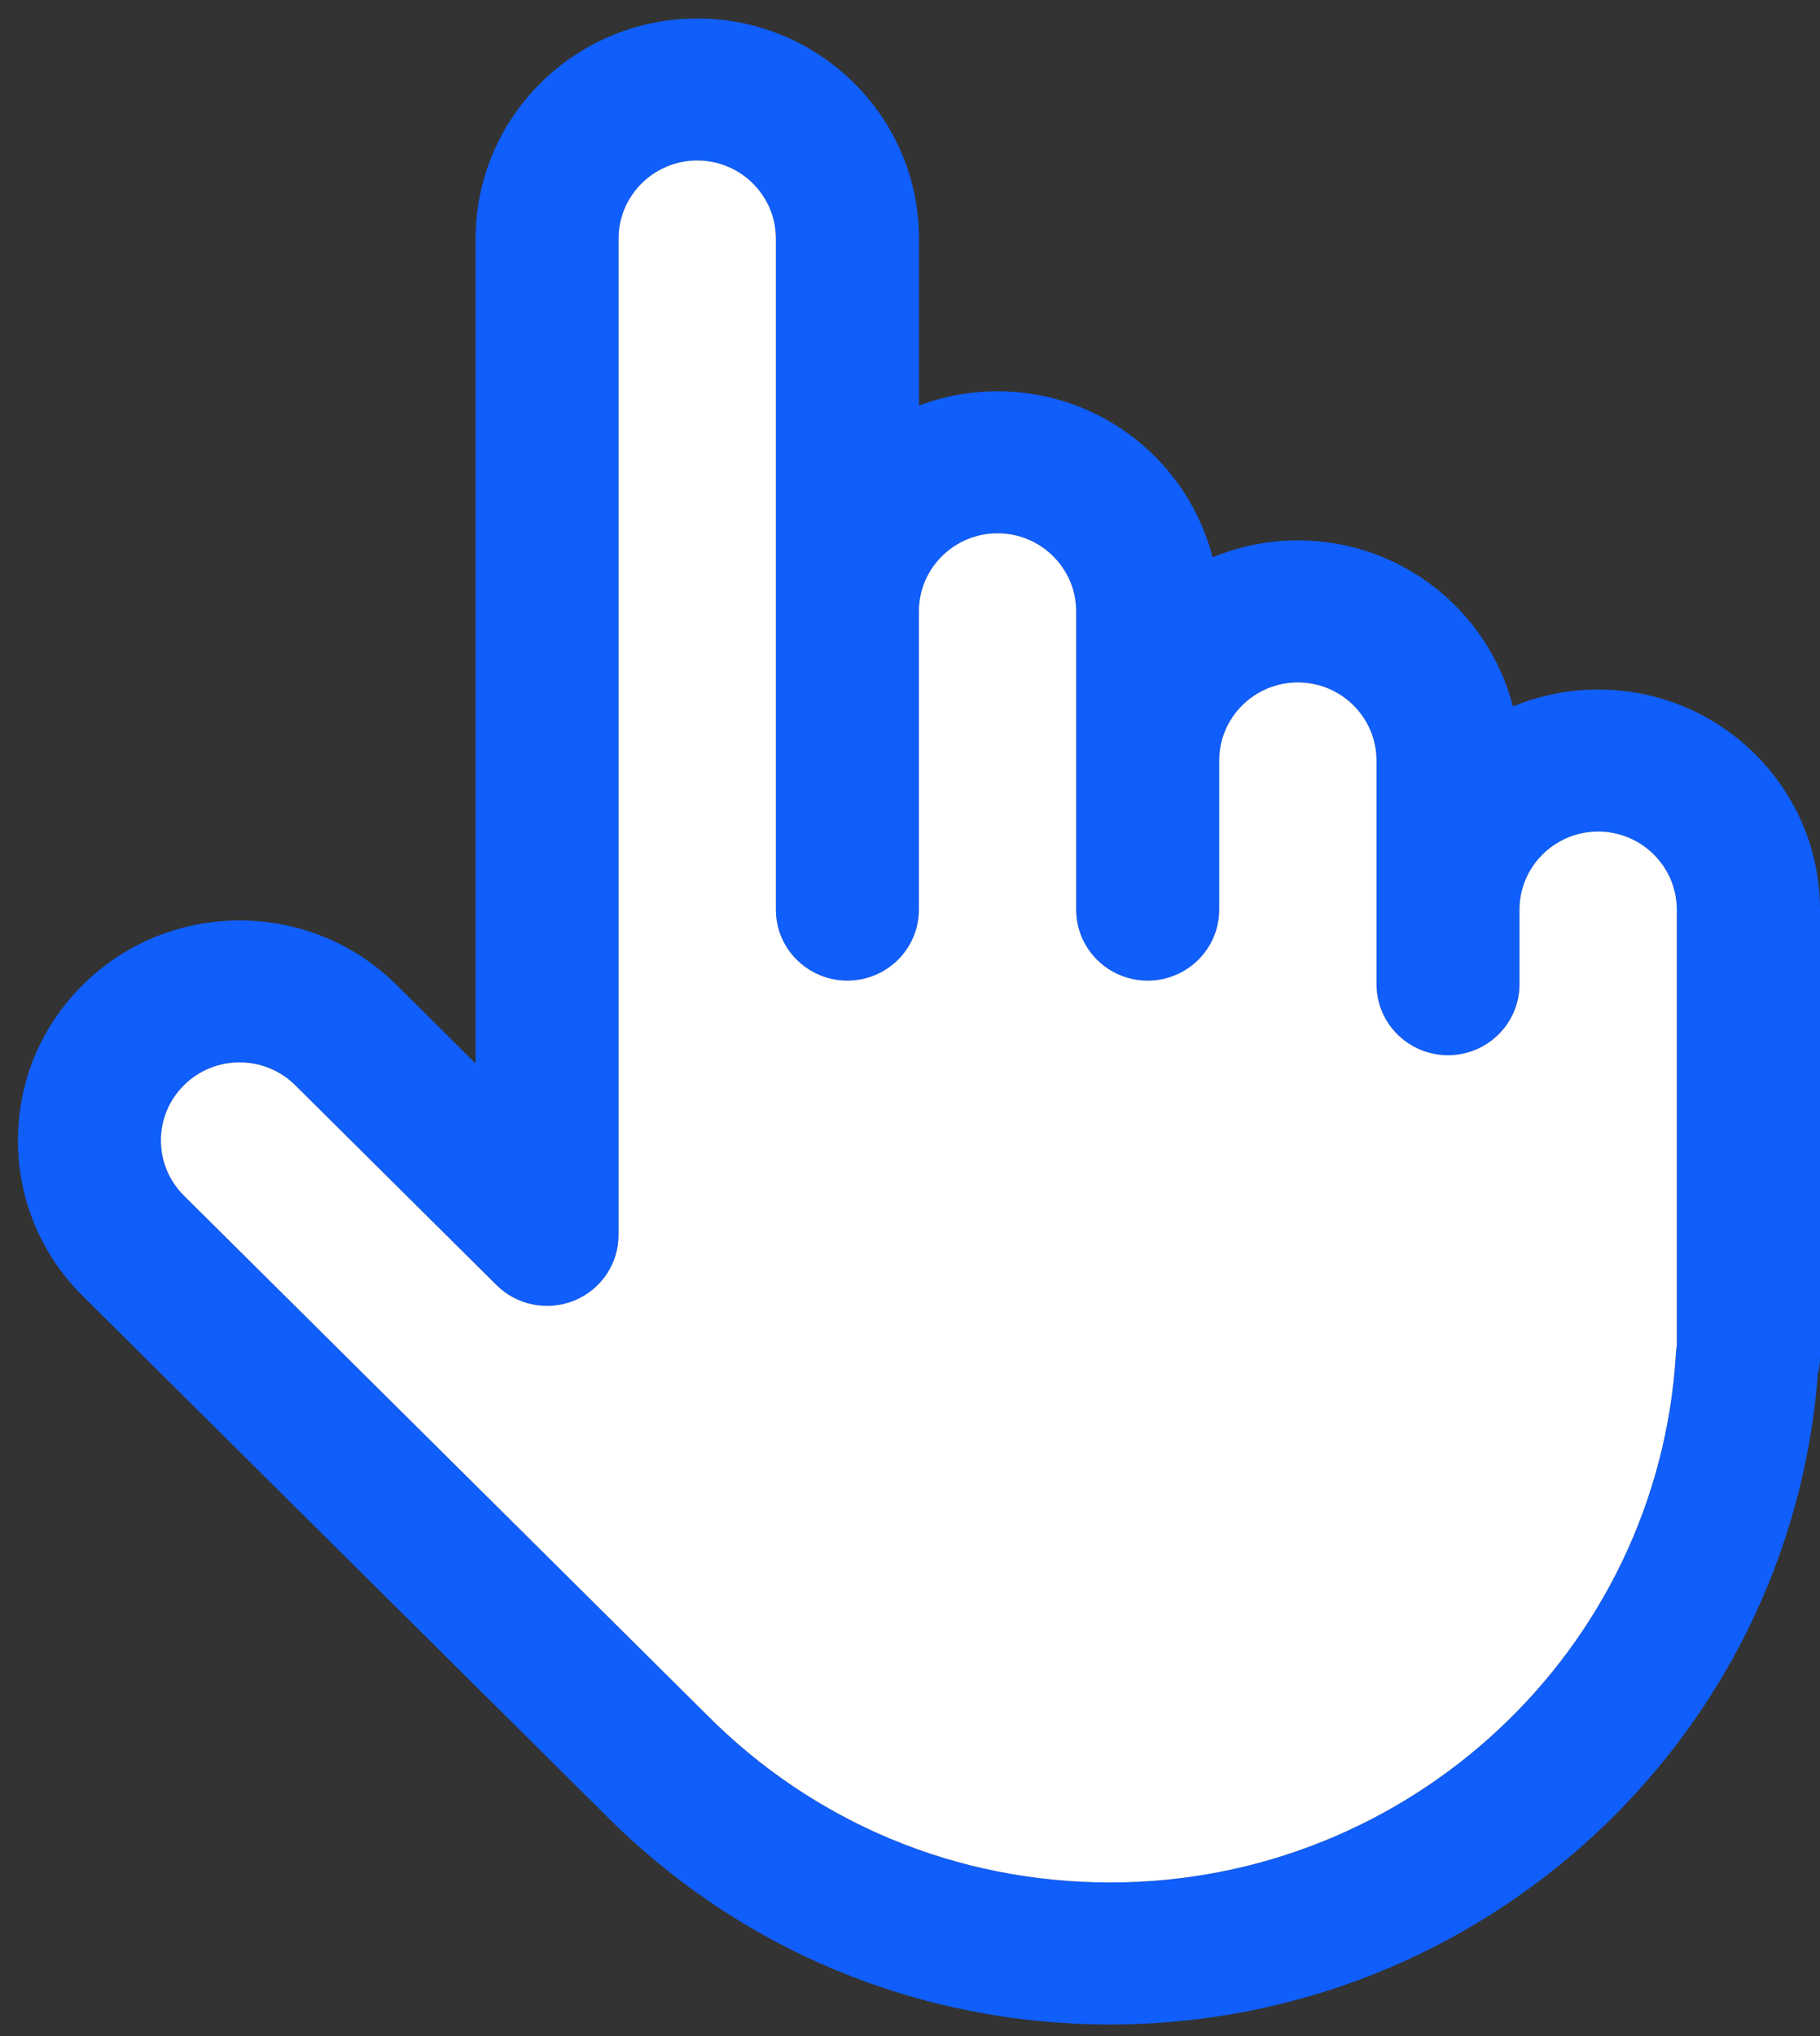 <svg width="76" height="85" viewBox="0 0 76 85" fill="none" xmlns="http://www.w3.org/2000/svg">
<rect x="0" y="0" width="76" height="85" fill="#333333" stroke="none"/>
<path d="M66.743 28.786C65.479 28.786 64.274 29.038 63.176 29.495C62.161 25.515 58.522 22.56 54.201 22.56C52.937 22.56 51.732 22.812 50.634 23.269C49.619 19.289 45.98 16.335 41.66 16.335C40.503 16.335 39.396 16.546 38.376 16.932V9.963C38.376 4.895 34.223 0.772 29.118 0.772C24.014 0.772 19.861 4.895 19.861 9.963L19.861 44.399L16.553 41.114C12.943 37.531 7.07 37.531 3.461 41.114C1.712 42.85 0.75 45.158 0.75 47.612C0.75 50.067 1.713 52.375 3.461 54.11L25.228 75.719C30.846 81.393 38.351 84.518 46.363 84.518C61.858 84.518 74.732 72.639 75.911 57.373C75.969 57.142 76 56.901 76 56.652V37.976C76 32.908 71.847 28.786 66.743 28.786ZM70.027 56.13C70.006 56.246 69.992 56.364 69.985 56.483C69.259 68.879 58.882 78.589 46.363 78.589C39.963 78.589 33.967 76.091 29.48 71.555C29.474 71.549 29.467 71.541 29.46 71.535L7.683 49.916C7.063 49.301 6.721 48.482 6.721 47.611C6.721 46.74 7.063 45.922 7.683 45.306C8.324 44.67 9.164 44.353 10.005 44.353C10.847 44.353 11.688 44.671 12.327 45.306L20.734 53.652C21.589 54.5 22.873 54.753 23.988 54.295C25.105 53.836 25.832 52.755 25.832 51.556L25.832 9.963C25.832 8.164 27.306 6.702 29.116 6.702C30.928 6.702 32.4 8.165 32.4 9.963V25.526V37.976C32.4 39.614 33.738 40.941 35.386 40.941C37.035 40.941 38.373 39.613 38.373 37.976L38.373 25.526C38.373 23.727 39.846 22.266 41.657 22.266C43.468 22.266 44.94 23.729 44.94 25.526V31.751L44.94 37.977C44.94 39.615 46.278 40.942 47.926 40.942C49.575 40.942 50.913 39.614 50.913 37.977L50.913 31.751C50.913 29.953 52.386 28.491 54.197 28.491C56.008 28.491 57.48 29.954 57.48 31.751L57.48 37.977V41.09C57.48 42.728 58.818 44.054 60.467 44.054C62.116 44.054 63.453 42.727 63.453 41.09V37.977C63.453 36.18 64.926 34.717 66.737 34.717C68.547 34.717 70.02 36.18 70.02 37.977V56.13H70.027Z" fill="#105EFB"/>
<path d="M70.026 56.129C70.005 56.244 69.991 56.362 69.984 56.482C69.258 68.877 58.882 78.588 46.362 78.588C39.962 78.588 33.966 76.09 29.479 71.553C29.473 71.547 29.466 71.54 29.459 71.534L7.682 49.915C7.062 49.299 6.72 48.48 6.72 47.61C6.72 46.739 7.062 45.92 7.682 45.305C8.323 44.669 9.163 44.352 10.004 44.352C10.846 44.352 11.687 44.67 12.326 45.305L20.733 53.651C21.588 54.499 22.872 54.752 23.987 54.294C25.104 53.834 25.831 52.754 25.831 51.555L25.831 9.961C25.831 8.163 27.305 6.701 29.115 6.701C30.927 6.701 32.399 8.164 32.399 9.961V25.524V37.975C32.399 39.612 33.737 40.939 35.385 40.939C37.034 40.939 38.372 39.611 38.372 37.975V25.524C38.372 23.726 39.845 22.264 41.656 22.264C43.467 22.264 44.939 23.727 44.939 25.524V31.75V37.976C44.939 39.613 46.277 40.94 47.925 40.94C49.574 40.94 50.912 39.612 50.912 37.976V31.75C50.912 29.952 52.385 28.49 54.196 28.49C56.007 28.49 57.48 29.953 57.48 31.75V37.976L57.48 41.089C57.48 42.726 58.817 44.053 60.466 44.053C62.115 44.053 63.452 42.725 63.452 41.089L63.452 37.976C63.452 36.178 64.925 34.716 66.736 34.716C68.546 34.716 70.02 36.178 70.02 37.976V56.129H70.026Z" fill="white"/>
</svg>
